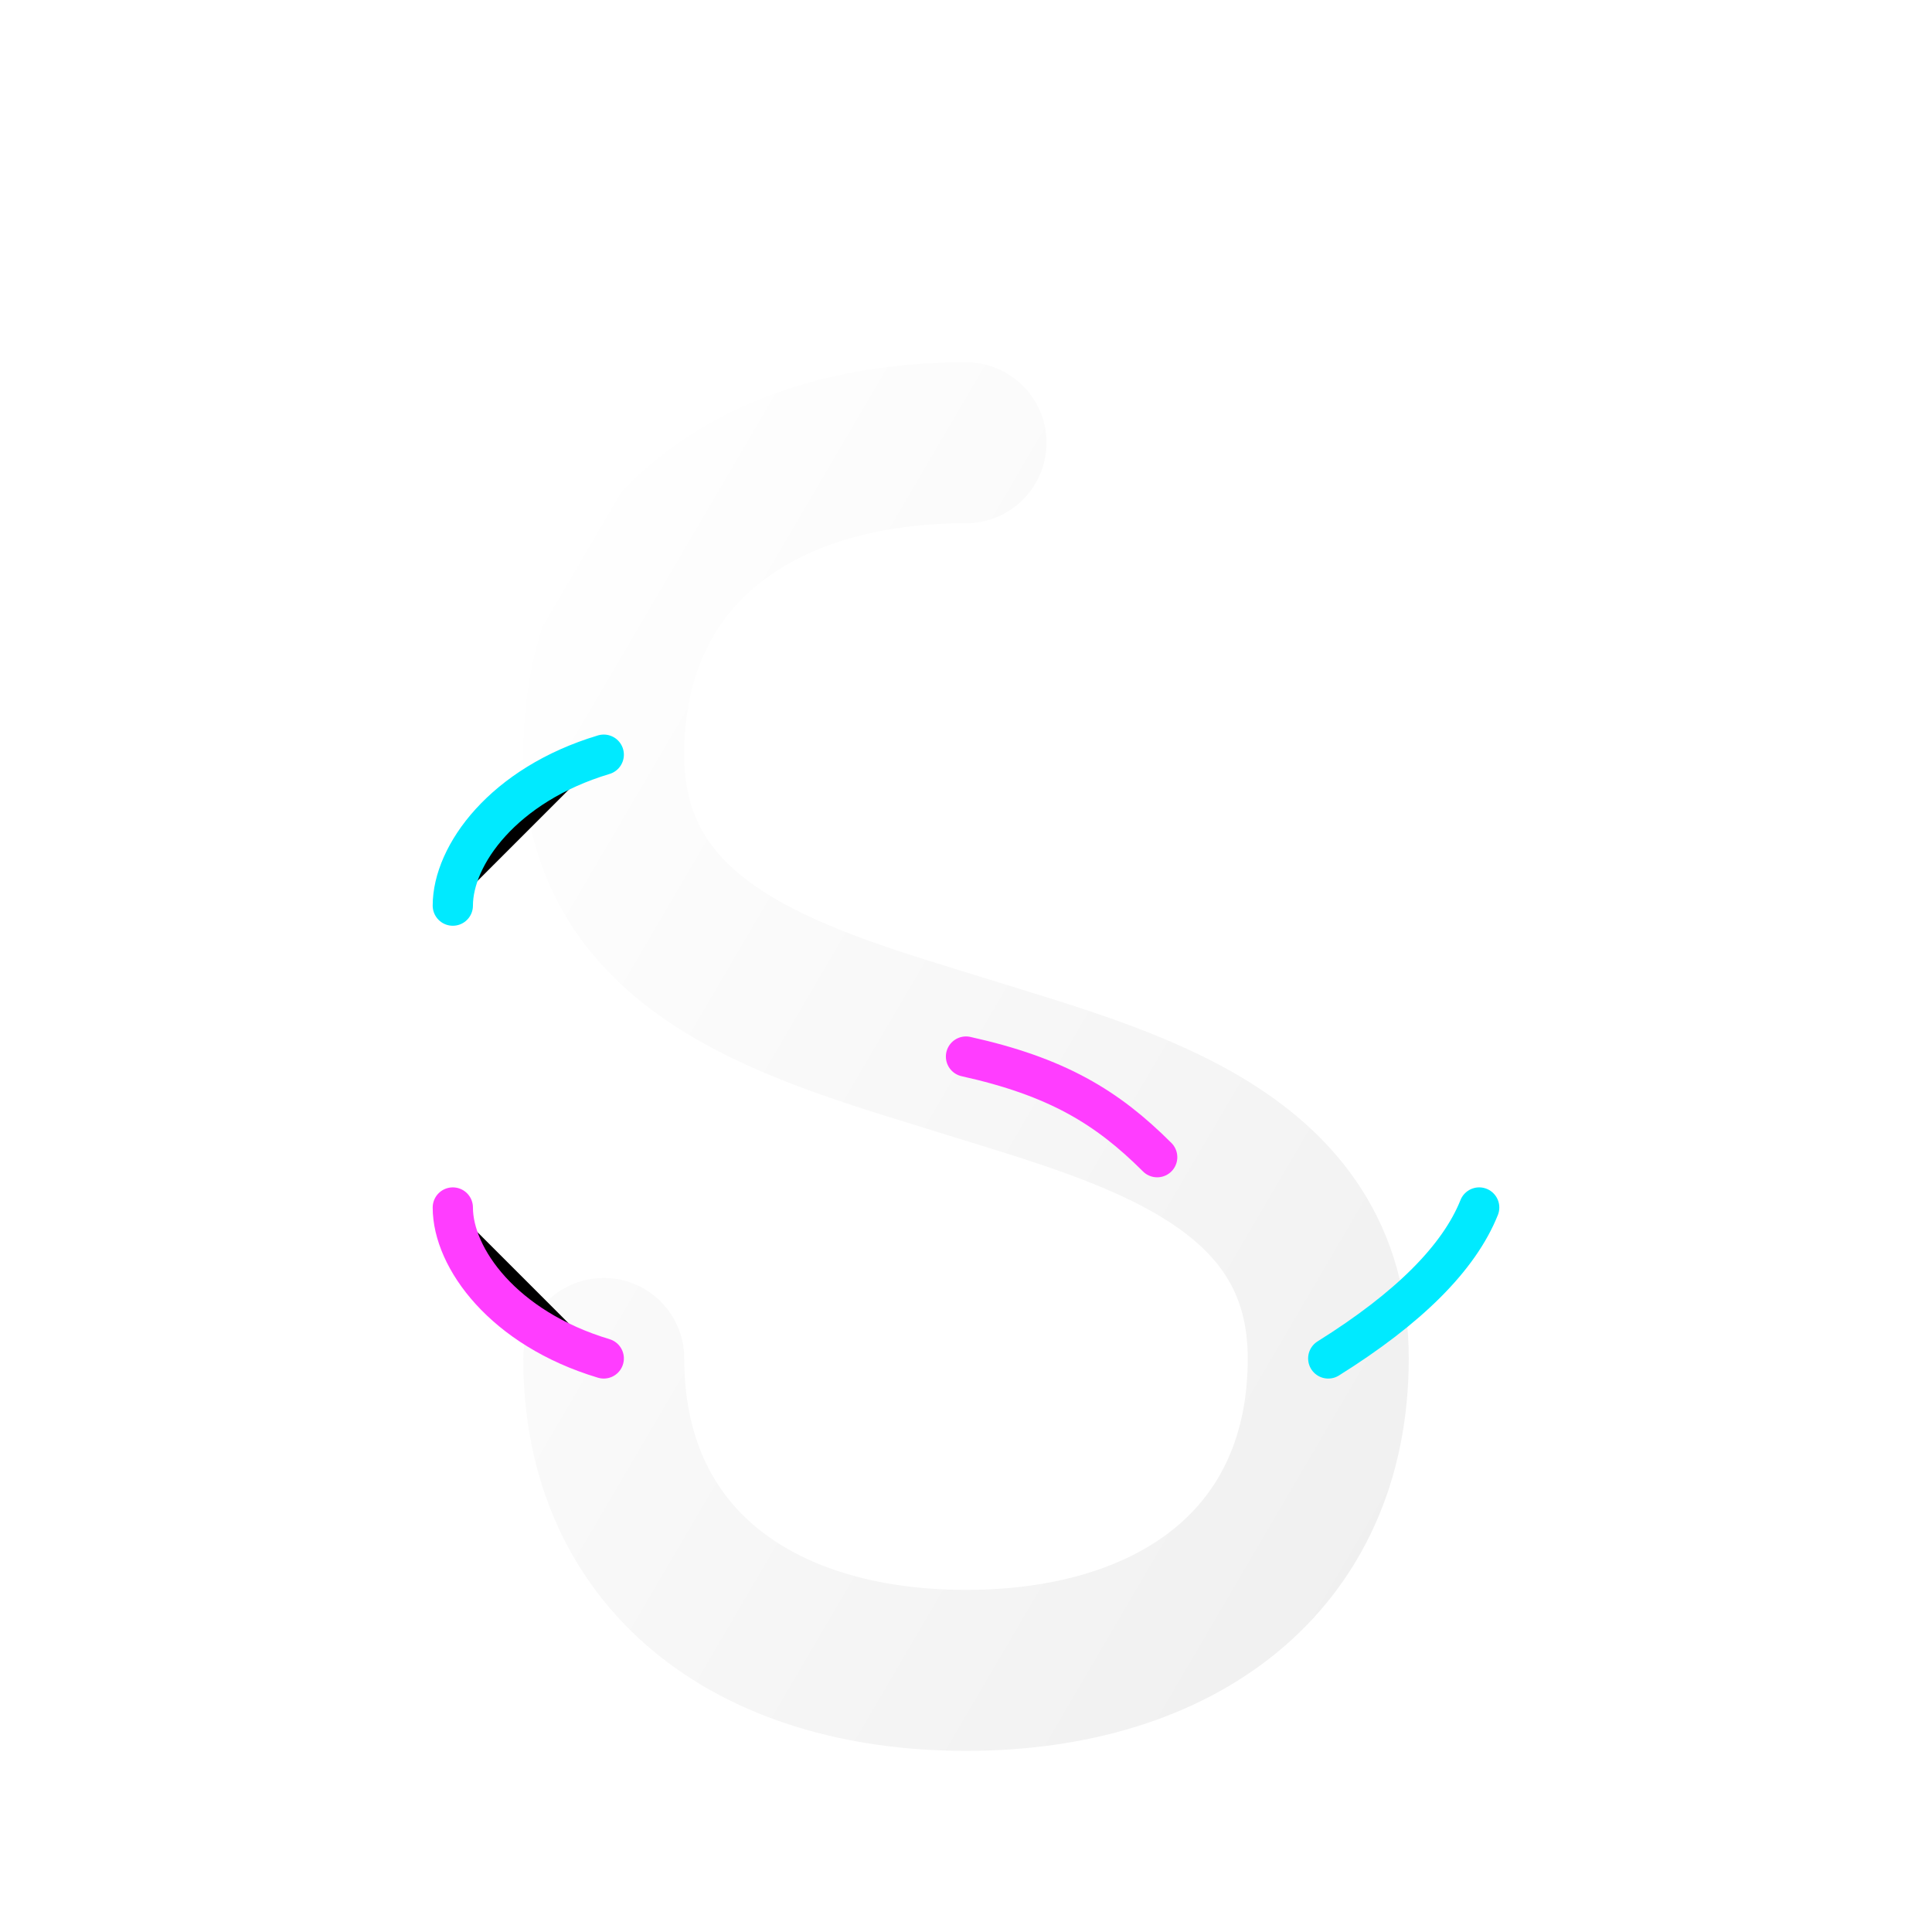 <svg xmlns="http://www.w3.org/2000/svg" viewBox="0 0 192 192"> <!-- Gradient for S letter --> <defs> <linearGradient id="sGradient" x1="0%" y1="0%" x2="100%" y2="100%"> <stop offset="0%" stop-color="#ffffff" /> <stop offset="100%" stop-color="#f0f0f0" /> </linearGradient> <!-- Glow filter --> <filter id="glow" x="-20%" y="-20%" width="140%" height="140%"> <feGaussianBlur stdDeviation="4" result="blur" /> <feComposite in="SourceGraphic" in2="blur" operator="over" /> </filter> </defs> <!-- Creative S letter - with brush stroke style -->
<path d="M96 44 
C75 44, 60 55, 60 75 
C60 95, 80 100, 96 105 
C112 110, 132 115, 132 135 
C132 155, 117 166, 96 166 
C75 166, 60 155, 60 135" 
stroke="url(#sGradient)" 
stroke-width="16" 
stroke-linecap="round" 
fill="none"
filter="url(#glow)" />

<!-- Editing effect lines --> <path d="M60 75 C50 78, 45 85, 45 90" stroke="#00EAFF" stroke-width="4" stroke-linecap="round" /> <path d="M96 105 C105 107, 110 110, 115 115" stroke="#FF3DFF" stroke-width="4" stroke-linecap="round" /> <path d="M132 135 C140 130, 145 125, 147 120" stroke="#00EAFF" stroke-width="4" stroke-linecap="round" /> <path d="M60 135 C50 132, 45 125, 45 120" stroke="#FF3DFF" stroke-width="4" stroke-linecap="round" /> </svg>